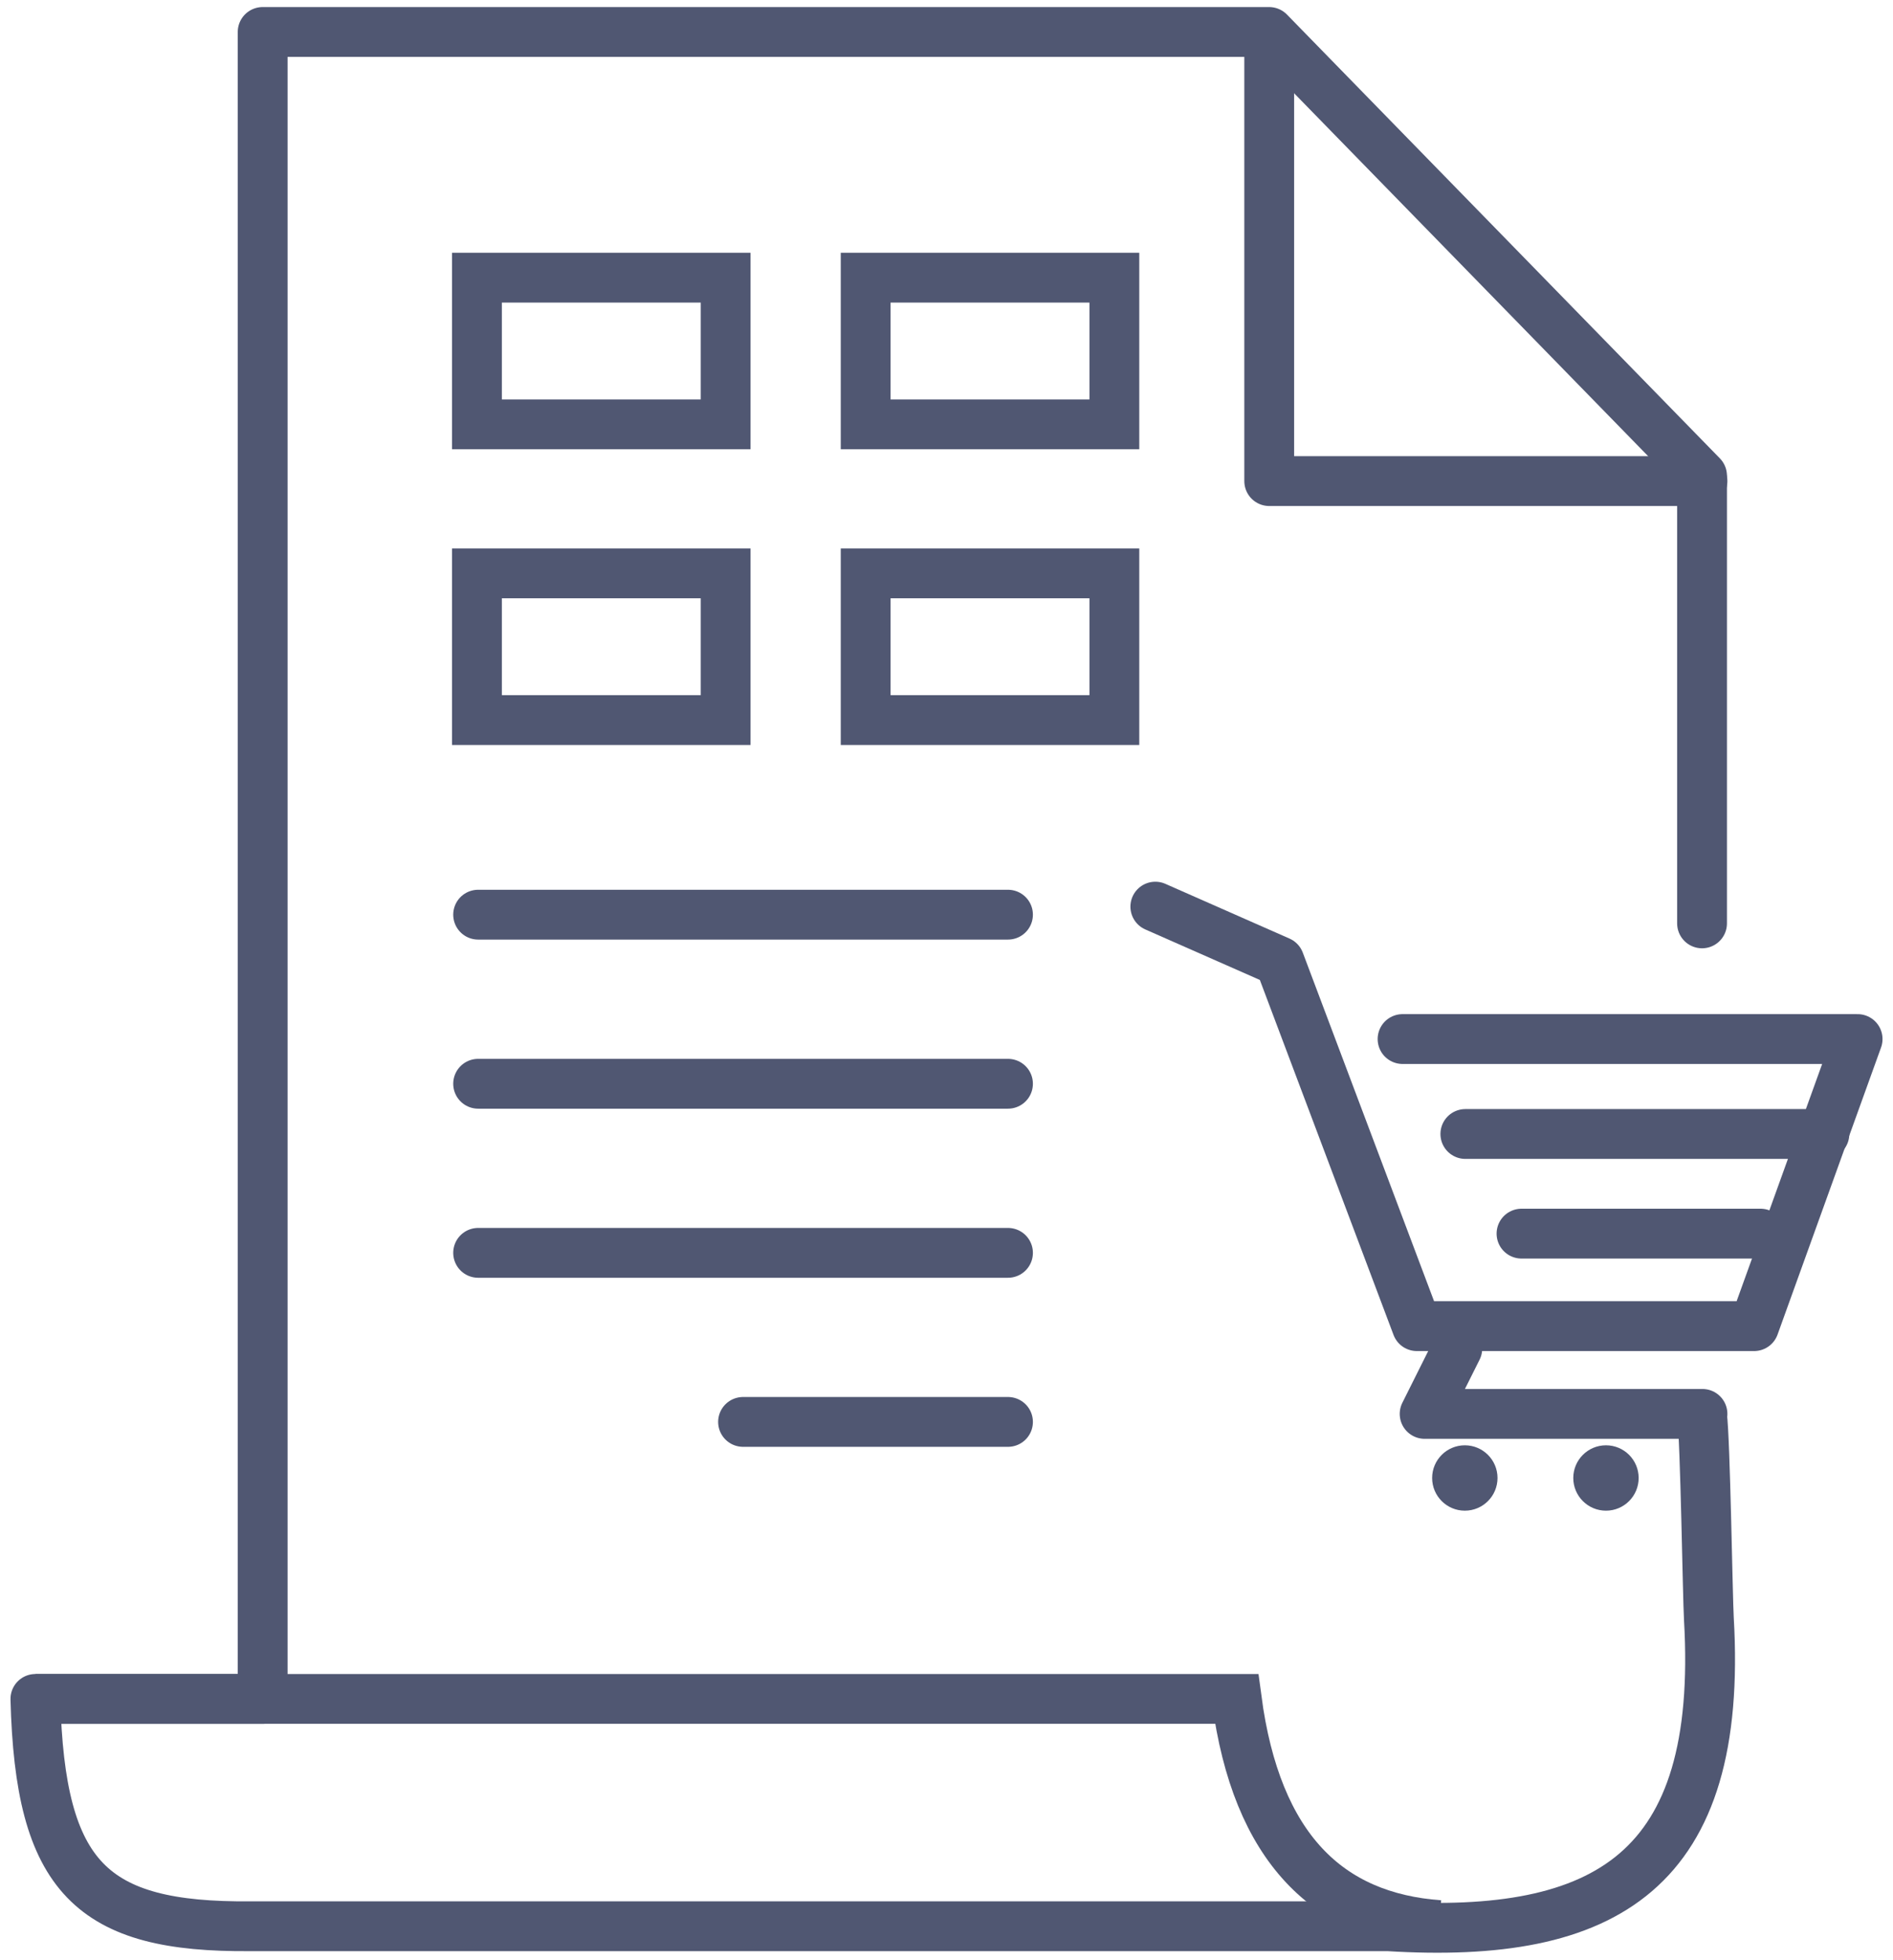 <svg width="114" height="118" viewBox="0 0 114 118" fill="none" xmlns="http://www.w3.org/2000/svg">
<path d="M102.5 85.23C102.698 86.741 102.836 96.157 102.912 97.476C103.793 112.68 96.726 116.785 83.599 115.98C62.092 115.98 36.585 115.98 15.078 115.98C5.507 116.065 2.406 113.068 2.132 102.293C6.694 102.293 11.256 102.293 15.818 102.293C15.818 101.641 15.818 100.99 15.818 100.338C15.818 67.316 15.818 34.947 15.818 1.925C36.022 1.925 56.226 1.925 76.43 1.925C85.12 10.832 93.81 19.739 102.5 28.646C102.5 35.631 102.5 48.613 102.5 55.597" stroke="#505772" stroke-width="3" stroke-linecap="round" stroke-linejoin="round"/>
<path d="M76.435 2.392C76.435 4.29 76.435 28.967 76.435 28.967H102.526" stroke="#505772" stroke-width="3" stroke-linecap="round" stroke-linejoin="round"/>
<path d="M86.683 115.913C79.989 115.433 75.667 111.284 74.475 102.293C50.361 102.293 26.246 102.293 2.132 102.293" stroke="#505772" stroke-width="3"/>
<path d="M28.794 55.073C52.194 55.073 60.703 55.073 60.703 55.073" stroke="#505772" stroke-width="3" stroke-linecap="round" stroke-linejoin="round"/>
<path d="M28.794 65.254C52.194 65.254 60.703 65.254 60.703 65.254" stroke="#505772" stroke-width="3" stroke-linecap="round" stroke-linejoin="round"/>
<path d="M28.794 75.435C52.194 75.435 60.703 75.435 60.703 75.435" stroke="#505772" stroke-width="3" stroke-linecap="round" stroke-linejoin="round"/>
<path d="M44.748 85.614C56.448 85.614 60.703 85.614 60.703 85.614" stroke="#505772" stroke-width="3" stroke-linecap="round" stroke-linejoin="round"/>
<path d="M69.576 54.589L77.052 57.885L85.325 79.848H105.636L111.869 62.562H84.465" stroke="#505772" stroke-width="3" stroke-linecap="round" stroke-linejoin="round"/>
<path d="M109.869 68.278H88.246" stroke="#505772" stroke-width="3" stroke-linecap="round" stroke-linejoin="round"/>
<path d="M106.024 74.278H91.628" stroke="#505772" stroke-width="3" stroke-linecap="round" stroke-linejoin="round"/>
<path d="M87.762 81.195L85.794 85.132H102.526" stroke="#505772" stroke-width="3" stroke-linecap="round" stroke-linejoin="round"/>
<path d="M43.699 16.719H28.723V25.551H43.699V16.719Z" stroke="#505772" stroke-width="3"/>
<path d="M43.699 34.523H28.723V43.356H43.699V34.523Z" stroke="#505772" stroke-width="3"/>
<path d="M67.109 16.719H52.132V25.551H67.109V16.719Z" stroke="#505772" stroke-width="3"/>
<path d="M67.109 34.523H52.132V43.356H67.109V34.523Z" stroke="#505772" stroke-width="3"/>
<path d="M88.215 90.959C89.302 90.959 90.183 90.077 90.183 88.99C90.183 87.903 89.302 87.022 88.215 87.022C87.128 87.022 86.246 87.903 86.246 88.99C86.246 90.077 87.128 90.959 88.215 90.959Z" fill="#505772"/>
<path d="M96.715 90.959C97.802 90.959 98.683 90.077 98.683 88.99C98.683 87.903 97.802 87.022 96.715 87.022C95.628 87.022 94.746 87.903 94.746 88.99C94.746 90.077 95.628 90.959 96.715 90.959Z" fill="#505772"/>
</svg>
